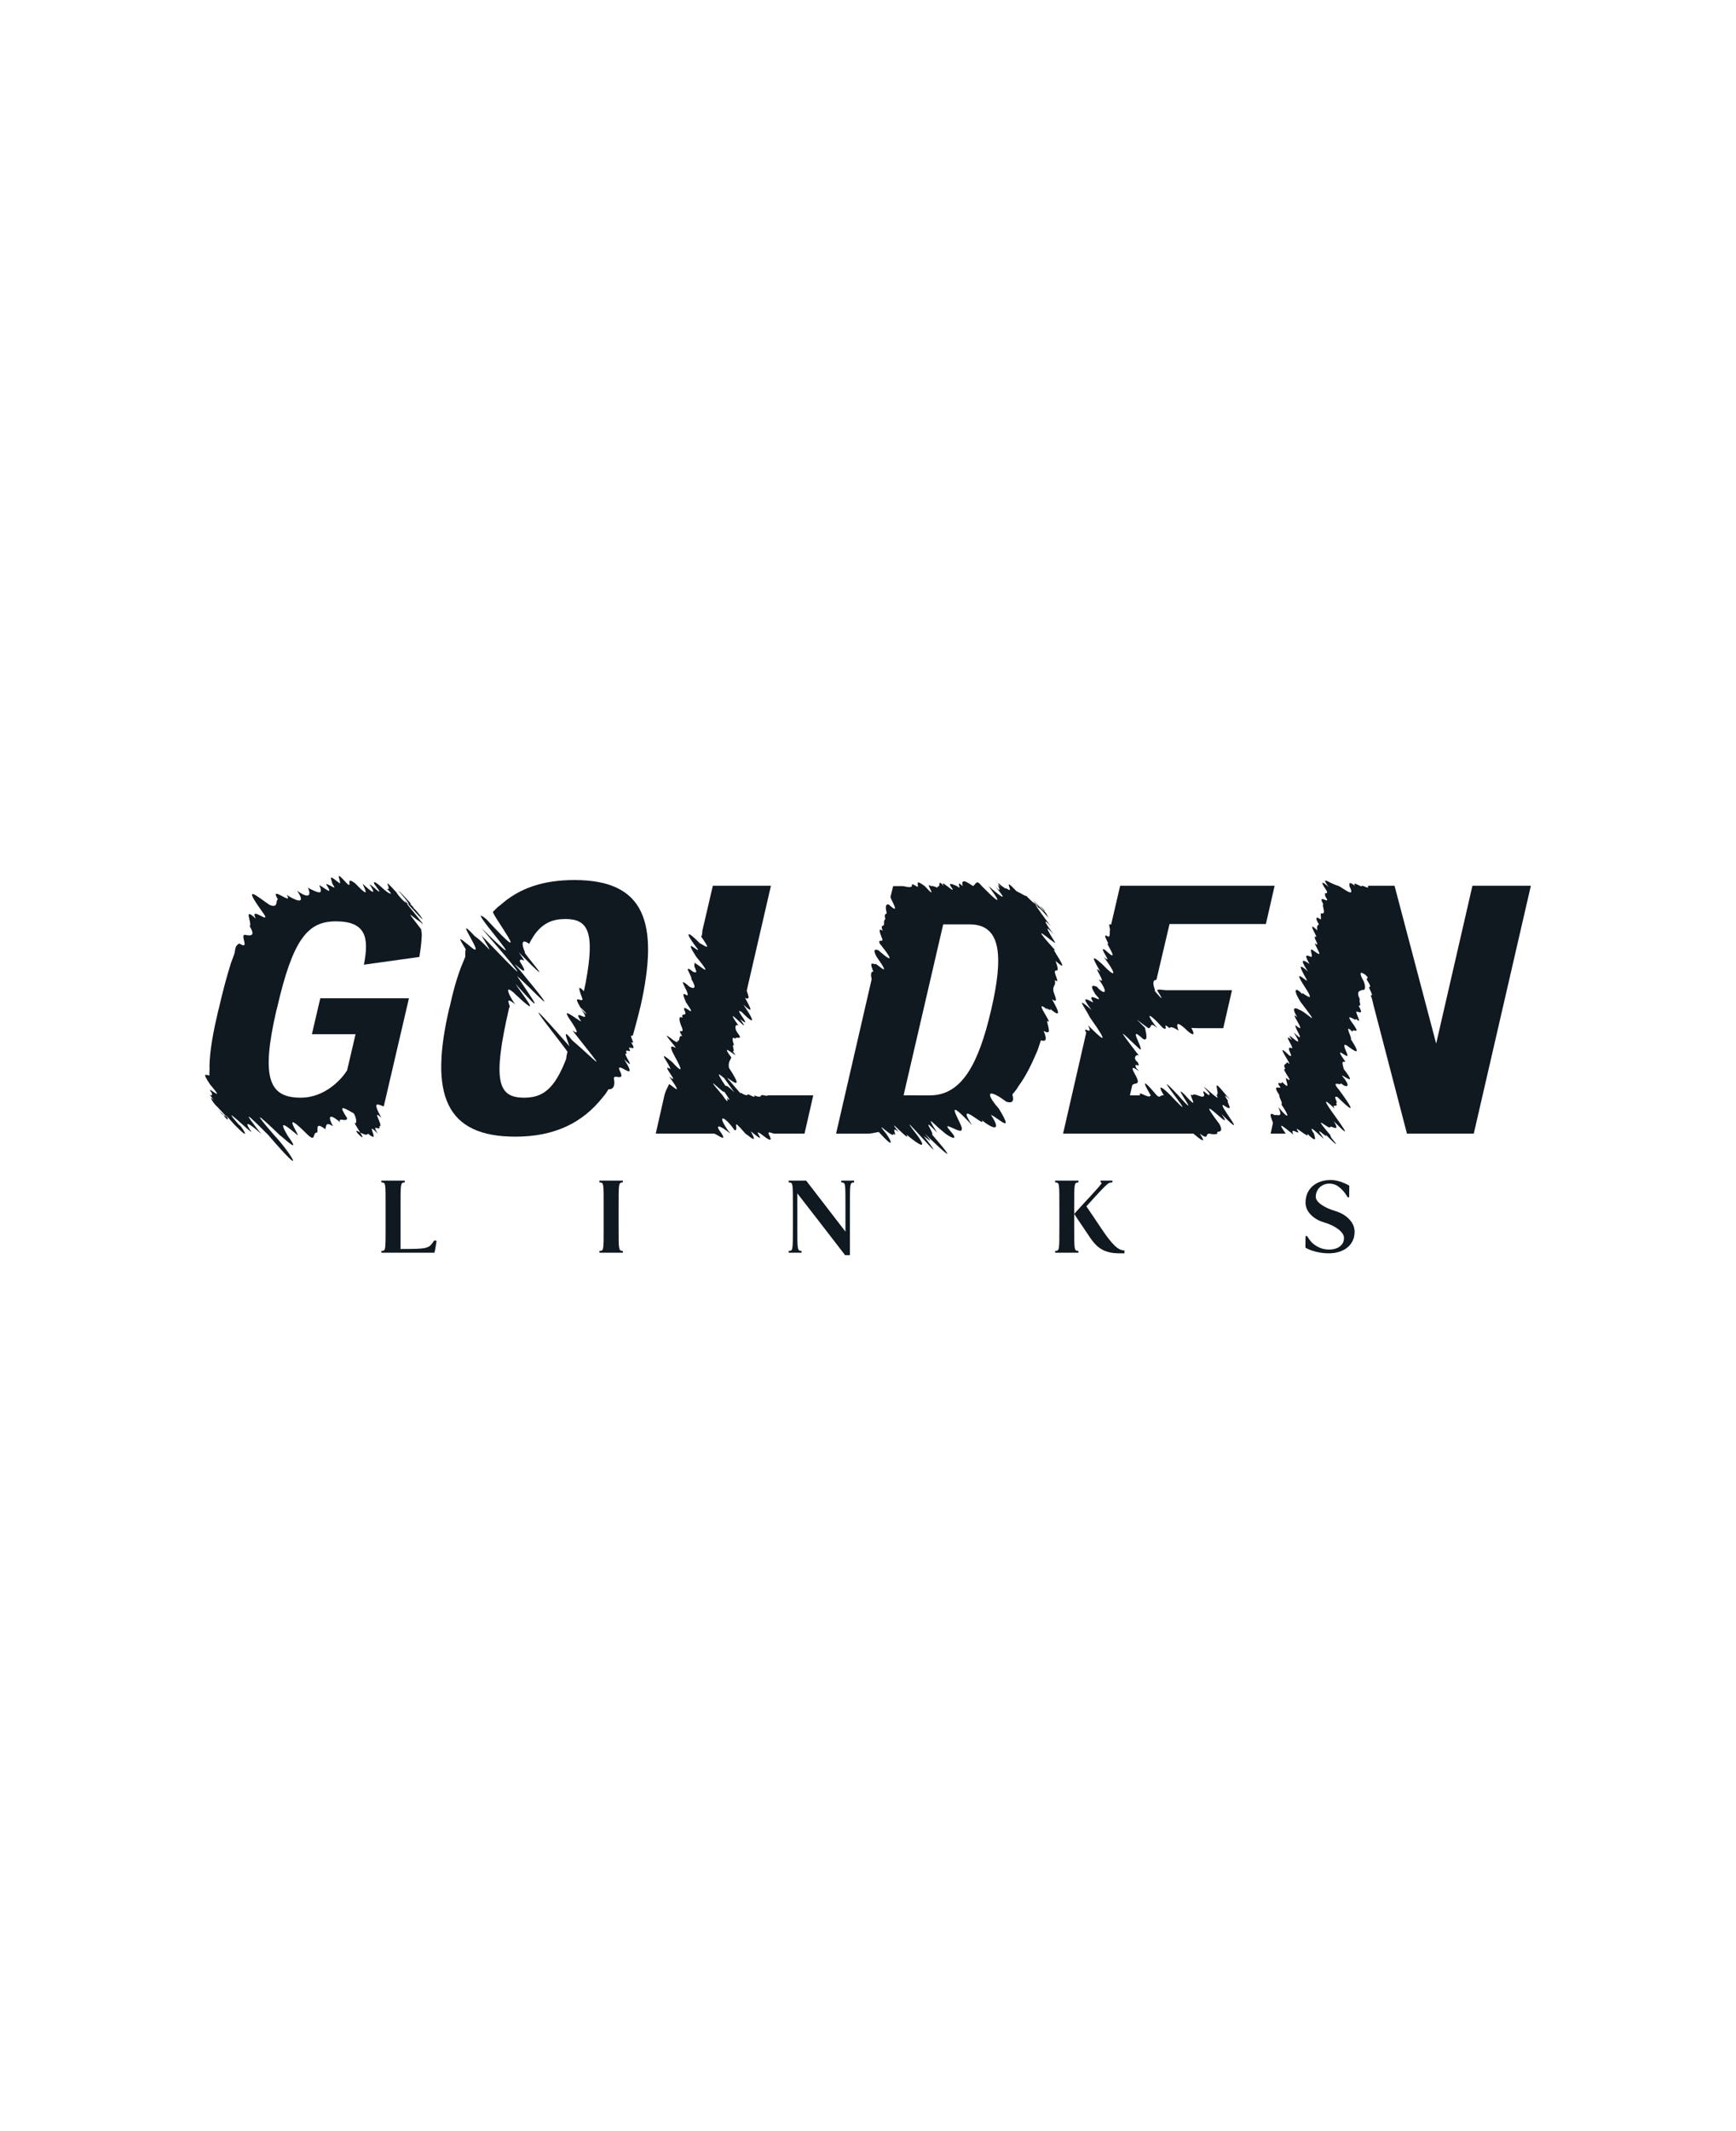 <svg xmlns:mydata="http://www.w3.org/2000/svg" mydata:contrastcolor="85714D" mydata:template="Contrast" mydata:presentation="2.5" mydata:layouttype="undefined" mydata:specialfontid="undefined" mydata:id1="570" mydata:id2="588" mydata:companyname="Golden links" mydata:companytagline="" version="1.1" xmlns="http://www.w3.org/2000/svg" xmlns:xlink="http://www.w3.org/1999/xlink" viewBox="0 0 550 470" style="height: 675px;"><g fill="#101820" fill-rule="nonzero" stroke="none" stroke-width="1" stroke-linecap="butt" stroke-linejoin="miter" stroke-miterlimit="10" stroke-dasharray="" stroke-dashoffset="0" font-family="none" font-weight="none" font-size="none" text-anchor="none" style="mix-blend-mode: normal"><g data-paper-data="{&quot;isGlobalGroup&quot;:true,&quot;bounds&quot;:{&quot;x&quot;:65,&quot;y&quot;:174.95663677926348,&quot;width&quot;:420,&quot;height&quot;:120.08672644147305}}"><g data-paper-data="{&quot;isSecondaryText&quot;:true}" id="element-id-63430"><path d="M128.244,271.439h-7.41v0.573c0.356,0 0.624,0.051 0.802,0.153c0.178,0.102 0.306,0.395 0.382,0.878c0.076,0.484 0.121,1.229 0.134,2.234c0.013,1.006 0.019,2.4 0.019,4.182v6.799c0,1.782 -0.006,3.177 -0.019,4.182c-0.013,1.006 -0.057,1.751 -0.134,2.234c-0.076,0.484 -0.204,0.777 -0.382,0.878c-0.178,0.102 -0.446,0.153 -0.802,0.153v0.573h16.806l0.115,-0.573h0.038c0.076,-0.484 0.166,-1.012 0.267,-1.585c0.102,-0.573 0.191,-1.101 0.267,-1.585c-0.153,-0.051 -0.306,-0.076 -0.458,-0.076c-0.076,-0.025 -0.166,-0.051 -0.267,-0.076l-0.306,0.42c-0.356,0.535 -0.707,0.955 -1.05,1.26c-0.344,0.306 -0.847,0.535 -1.509,0.688c-0.662,0.153 -1.566,0.248 -2.712,0.286c-1.146,0.038 -2.699,0.057 -4.66,0.057h-0.458v-13.636c0,-1.782 0.006,-3.177 0.019,-4.182c0.013,-1.006 0.064,-1.751 0.153,-2.234c0.089,-0.484 0.223,-0.777 0.401,-0.878c0.178,-0.102 0.433,-0.153 0.764,-0.153z" data-paper-data="{&quot;glyphName&quot;:&quot;L&quot;,&quot;glyphIndex&quot;:0,&quot;firstGlyphOfWord&quot;:true,&quot;word&quot;:1}" id="element-id-21710"></path><path d="M197.325,293.707c-0.331,0 -0.586,-0.051 -0.764,-0.153c-0.178,-0.102 -0.312,-0.395 -0.401,-0.878c-0.089,-0.484 -0.14,-1.229 -0.153,-2.234c-0.013,-1.006 -0.019,-2.4 -0.019,-4.182v-6.799c0,-1.782 0.006,-3.177 0.019,-4.182c0.013,-1.006 0.064,-1.751 0.153,-2.234c0.089,-0.484 0.223,-0.777 0.401,-0.878c0.178,-0.102 0.433,-0.153 0.764,-0.153v-0.573h-7.41v0.573c0.356,0 0.624,0.051 0.802,0.153c0.178,0.102 0.306,0.395 0.382,0.878c0.076,0.484 0.121,1.229 0.134,2.234c0.013,1.006 0.019,2.4 0.019,4.182v6.799c0,1.782 -0.006,3.177 -0.019,4.182c-0.013,1.006 -0.057,1.751 -0.134,2.234c-0.076,0.484 -0.204,0.777 -0.382,0.878c-0.178,0.102 -0.446,0.153 -0.802,0.153v0.573h7.41z" data-paper-data="{&quot;glyphName&quot;:&quot;I&quot;,&quot;glyphIndex&quot;:1,&quot;word&quot;:1}" id="element-id-31129"></path><path d="M249.863,272.012c0.356,0 0.624,0.051 0.802,0.153c0.178,0.102 0.306,0.395 0.382,0.878c0.076,0.484 0.121,1.229 0.134,2.234c0.013,1.006 0.019,2.4 0.019,4.182v6.799c0,1.782 -0.006,3.177 -0.019,4.182c-0.013,1.006 -0.057,1.751 -0.134,2.234c-0.076,0.484 -0.204,0.777 -0.382,0.878c-0.178,0.102 -0.446,0.153 -0.802,0.153v0.573h4.087v-0.573c-0.331,0 -0.586,-0.051 -0.764,-0.153c-0.178,-0.102 -0.312,-0.395 -0.401,-0.878c-0.089,-0.484 -0.14,-1.229 -0.153,-2.234c-0.013,-1.006 -0.019,-2.4 -0.019,-4.182v-10.771c2.546,3.285 5.074,6.544 7.582,9.778c2.508,3.234 5.023,6.493 7.544,9.778h1.528v-15.584c0,-1.782 0.006,-3.177 0.019,-4.182c0.013,-1.006 0.064,-1.751 0.153,-2.234c0.089,-0.484 0.223,-0.777 0.401,-0.878c0.178,-0.102 0.433,-0.153 0.764,-0.153v-0.573h-4.087v0.573c0.356,0 0.624,0.051 0.802,0.153c0.178,0.102 0.306,0.395 0.382,0.878c0.076,0.484 0.121,1.229 0.134,2.234c0.013,1.006 0.019,2.4 0.019,4.182v8.136l-12.452,-16.157h-5.538z" data-paper-data="{&quot;glyphName&quot;:&quot;N&quot;,&quot;glyphIndex&quot;:2,&quot;word&quot;:1}" id="element-id-57464"></path><path d="M352.432,271.439h-3.743v0.573h0.115c0.153,0 0.236,0.038 0.248,0.115c0.013,0.076 -0.108,0.28 -0.363,0.611c-0.255,0.331 -0.668,0.815 -1.241,1.451c-0.573,0.637 -1.369,1.515 -2.387,2.635l-1.566,1.681v0l-3.17,3.476v-2.521c0,-1.782 0.006,-3.177 0.019,-4.182c0.013,-1.006 0.064,-1.751 0.153,-2.234c0.089,-0.484 0.223,-0.777 0.401,-0.878c0.178,-0.102 0.433,-0.153 0.764,-0.153v-0.573h-7.372v0.573c0.356,0 0.624,0.051 0.802,0.153c0.178,0.102 0.306,0.395 0.382,0.878c0.076,0.484 0.121,1.229 0.134,2.234c0.013,1.006 0.019,2.4 0.019,4.182v6.799c0,1.782 -0.006,3.177 -0.019,4.182c-0.013,1.006 -0.057,1.751 -0.134,2.234c-0.076,0.484 -0.204,0.777 -0.382,0.878c-0.178,0.102 -0.446,0.153 -0.802,0.153v0.573h7.372v-0.573c-0.331,0 -0.586,-0.051 -0.764,-0.153c-0.178,-0.102 -0.312,-0.395 -0.401,-0.878c-0.089,-0.484 -0.14,-1.229 -0.153,-2.234c-0.013,-1.006 -0.019,-2.4 -0.019,-4.182v-4.278c0.407,0.637 0.878,1.35 1.413,2.139c0.458,0.662 1.006,1.471 1.642,2.425c0.637,0.955 1.35,2.018 2.139,3.189c0.586,0.84 1.184,1.56 1.795,2.158c0.611,0.598 1.286,1.089 2.024,1.471c0.738,0.382 1.541,0.662 2.406,0.84c0.866,0.178 1.833,0.267 2.903,0.267h1.604v-0.917c-0.509,0 -1.025,-0.127 -1.547,-0.382c-0.522,-0.255 -1.076,-0.668 -1.661,-1.241c-0.586,-0.573 -1.235,-1.324 -1.948,-2.254c-0.713,-0.929 -1.515,-2.069 -2.406,-3.418c-1.019,-1.528 -1.916,-2.865 -2.693,-4.011c-0.777,-1.146 -1.381,-2.037 -1.814,-2.674l0.115,-0.115c1.579,-1.757 2.833,-3.132 3.762,-4.125c0.929,-0.993 1.655,-1.738 2.177,-2.234c0.522,-0.497 0.917,-0.802 1.184,-0.917c0.267,-0.115 0.528,-0.172 0.783,-0.172h0.229z" data-paper-data="{&quot;glyphName&quot;:&quot;K&quot;,&quot;glyphIndex&quot;:3,&quot;word&quot;:1}" id="element-id-41174"></path><path d="M427.447,276.71l0.038,-3.667c-0.891,-0.535 -1.872,-0.968 -2.941,-1.299c-1.069,-0.331 -2.05,-0.497 -2.941,-0.497c-1.197,0 -2.285,0.172 -3.266,0.516c-0.98,0.344 -1.821,0.828 -2.521,1.451c-0.7,0.624 -1.241,1.381 -1.623,2.273c-0.382,0.891 -0.573,1.872 -0.573,2.941c0,1.35 0.528,2.591 1.585,3.724c1.057,1.133 2.464,1.967 4.221,2.502c0.968,0.28 1.84,0.611 2.616,0.993c0.777,0.382 1.445,0.789 2.005,1.222c0.56,0.433 0.993,0.885 1.299,1.356c0.306,0.471 0.458,0.936 0.458,1.394c0,1.12 -0.439,2.012 -1.318,2.674c-0.878,0.662 -2.043,0.993 -3.495,0.993c-1.248,0 -2.457,-0.318 -3.629,-0.955c-1.171,-0.637 -2.088,-1.49 -2.75,-2.559c-0.076,-0.127 -0.159,-0.255 -0.248,-0.382c-0.089,-0.127 -0.172,-0.255 -0.248,-0.382h-0.497l-0.038,3.667c0.891,0.535 2.012,0.968 3.361,1.299c1.35,0.331 2.699,0.497 4.049,0.497c1.222,0 2.336,-0.166 3.342,-0.497c1.006,-0.331 1.865,-0.789 2.578,-1.375c0.713,-0.586 1.267,-1.299 1.661,-2.139c0.395,-0.84 0.592,-1.77 0.592,-2.788c0,-1.451 -0.56,-2.776 -1.681,-3.972c-1.12,-1.197 -2.61,-2.075 -4.469,-2.635c-1.859,-0.56 -3.348,-1.248 -4.469,-2.063c-1.12,-0.815 -1.681,-1.63 -1.681,-2.445c0,-0.586 0.108,-1.133 0.325,-1.642c0.216,-0.509 0.516,-0.949 0.898,-1.318c0.382,-0.369 0.834,-0.662 1.356,-0.878c0.522,-0.216 1.089,-0.325 1.7,-0.325c1.146,0 2.171,0.356 3.075,1.069c0.904,0.713 1.649,1.528 2.234,2.445c0.076,0.127 0.159,0.261 0.248,0.401c0.089,0.14 0.172,0.274 0.248,0.401z" data-paper-data="{&quot;glyphName&quot;:&quot;S&quot;,&quot;glyphIndex&quot;:4,&quot;lastGlyphOfWord&quot;:true,&quot;word&quot;:1}" id="element-id-68681"></path></g><g data-paper-data="{&quot;isPrimaryText&quot;:true}" id="element-id-99009"><path d="M120.837,251.56c-3.192,-5.745 -0.957,-4.149 0.745,-3.617l7.979,-34.257h-28.086l-2.66,11.383h13.83l-2.66,11.383c-1.383,2.447 -6.809,8.724 -14.681,8.724c-9.894,0 -12.766,-5.851 -7.766,-27.554l0.213,-0.745c5,-21.809 9.681,-27.554 18.618,-27.554c9.468,0 10.639,5 8.937,13.618v0.106l17.554,-2.447c0.319,-1.915 0.638,-4.255 0.745,-6.49c0.106,-0.851 -0.106,-1.596 -0.213,-2.341c-5.851,-7.447 -2.872,-3.83 -0.213,-2.234c2.766,2.766 -2.447,-3.511 -4.362,-5.851c-0.957,-0.745 -2.553,-2.341 -3.192,-3.511c-5.532,-6.064 -0.957,-0.319 -3.085,-1.17c2.553,2.341 0.851,1.915 -1.596,-0.426c-3.511,-3.192 -2.341,-0.851 -2.021,-0.638c3.511,4.681 -1.383,-0.426 -1.809,-0.319c2.553,4.043 0.319,2.128 -2.234,-0.213c0.638,1.702 2.766,5.213 -2.341,-0.106c-3.511,-2.66 -0.532,1.915 -2.66,0c-4.468,-5 -1.596,-0.532 -2.234,0c-3.298,-2.553 -3.085,-2.447 -2.341,0.106c1.702,2.553 -0.426,0.319 -2.021,0.106c2.66,4.043 -0.319,1.277 -2.128,0.319c1.383,3.192 -0.106,2.66 -3.617,0.851c1.17,2.447 0.319,3.617 -3.404,0.957c3.298,4.894 -0.957,2.872 -3.298,1.277c2.341,3.83 -5.851,-3.511 -2.766,1.489c-0.851,0 0.319,2.979 -2.66,1.702c-3.404,-2.234 -9.256,-7.447 -2.341,2.128c3.724,5.107 -4.362,-2.341 -2.021,2.234c-4.255,-3.936 -1.064,1.277 -1.915,2.447c2.128,3.511 -0.213,2.872 -1.702,2.66c-1.277,0.426 1.809,4.894 -1.596,2.766c-1.17,0.532 -1.277,1.383 -1.489,2.979c-0.426,1.17 -0.745,2.128 -1.17,3.192c-1.383,4.362 -2.66,9.256 -3.83,14.362l-0.213,0.745c-1.489,6.383 -2.66,12.341 -2.766,17.554c0.106,0.957 -0.106,2.128 0,2.979c-1.064,-0.106 -2.553,-1.277 0.213,2.872c5.851,6.809 -2.234,-0.851 0.532,2.66c0.426,2.341 -2.234,-1.702 0.745,2.447c-1.915,-2.234 -0.745,0.426 1.17,2.128c3.192,3.404 3.404,3.617 1.809,2.341c0.213,0.638 0.745,1.064 1.17,1.489c0.851,-0.319 -2.553,-3.724 2.234,1.596c5.213,5.319 3.085,2.021 2.128,0.638l-0.213,-0.213c0,0.106 0.106,0.106 0.106,0.106l-0.106,-0.106c-0.319,-0.319 -0.319,-0.426 -0.319,-0.213c-7.341,-8.298 3.83,2.66 3.83,2.128c-3.511,-5 1.064,-1.277 3.192,0.745c-6.383,-8.085 -4.894,-6.809 2.128,0.213c13.405,15.639 6.596,5 1.915,0.106c-6.277,-7.234 -6.49,-7.979 2.021,0.213c-0.638,-0.851 7.341,6.915 2.341,0.106c-3.511,-5.851 -0.532,-3.298 3.085,-0.319c0.319,-0.319 -5.639,-8.937 2.979,-0.319c2.766,2.66 1.702,-0.319 2.872,-0.532c1.17,0.319 -1.064,-4.149 2.872,-1.064c0.319,-1.17 0.106,-2.447 2.447,-0.957c-1.383,-2.447 -1.809,-4.681 2.234,-1.277c-0.745,-1.809 2.128,0.213 2.234,-1.277c-2.553,-3.936 -2.021,-3.936 2.128,-1.489c0.745,1.277 0.957,2.872 0.532,3.085c-0.745,-0.426 0.638,1.489 1.489,2.979c0.957,0.426 2.128,1.064 2.447,0.319c4.575,3.83 -1.596,-4.894 3.085,0c-2.234,-3.724 1.064,-0.319 0.532,-2.341c1.489,0.106 -2.766,-5.851 0.638,-2.66zM131.157,185.281c-0.319,-0.745 -0.851,-1.064 -1.064,-1.277c0,-0.106 0,-0.213 -0.213,-0.532c2.766,2.766 -7.447,-8.192 -1.915,-1.809c1.596,1.915 1.702,2.341 1.383,2.234c0.532,0.638 1.596,1.809 3.192,3.511c3.511,3.724 -1.17,-2.341 -1.383,-2.128zM128.817,183.685c0.213,0.106 0.213,0.213 0.532,0.213c-1.489,-1.489 -1.383,-1.277 -0.532,-0.213zM70.304,250.39c0.213,0.106 0.426,0.213 0.532,0.213c-0.851,-0.638 -1.383,-1.277 -1.915,-1.915zM76.793,254.964l-0.532,-0.745l0.106,0.106zM113.39,256.56c1.915,2.021 1.596,1.064 0.745,-0.319c-0.957,-0.638 -1.809,-0.957 -0.745,0.319z" data-paper-data="{&quot;glyphName&quot;:&quot;G&quot;,&quot;glyphIndex&quot;:0,&quot;firstGlyphOfWord&quot;:true,&quot;word&quot;:1}" id="element-id-99539"></path><path d="M197.755,233.049c4.575,4.362 -1.17,-2.66 0.851,-1.809c-1.064,-2.341 1.915,0.532 0.638,-1.809c0.426,-0.532 2.66,1.277 0.638,-1.915c1.915,1.277 -1.064,-2.66 0.532,-1.915c0.319,-0.745 0.426,-1.489 0.638,-2.128c0.532,-2.021 1.17,-4.255 1.702,-6.596l0.106,-0.319c6.17,-27.129 1.277,-40.321 -20.852,-40.321c-9.894,0 -17.447,2.553 -23.405,7.873c-1.064,0.745 -1.596,1.383 -2.341,2.128c-1.383,-0.213 14.469,20.426 -2.128,2.447c-8.83,-7.234 18.83,22.873 -1.596,2.766c23.937,27.767 3.192,5.426 0,2.341c4.787,8.192 2.128,3.192 -2.128,0.213c-8.192,-8.83 5.426,9.468 -2.021,2.766c-3.192,-2.553 -3.298,-2.66 -0.851,1.383c-0.106,0.638 -0.213,1.383 -0.106,2.341l-0.745,1.809c-1.809,4.255 -3.085,9.043 -4.255,14.256l-0.106,0.319c-6.383,27.341 -1.17,40.64 20.958,40.64c12.235,0 21.171,-4.255 27.661,-12.447c0.745,-0.851 1.277,-1.596 1.809,-2.553c1.383,0.106 2.128,-0.851 1.809,-2.979c-0.745,-2.553 3.936,1.17 1.702,-3.085c-1.277,-3.298 6.596,4.681 1.489,-3.404zM181.265,226.985c-3.298,-4.255 -1.702,-0.638 -0.851,1.915c-22.128,-25.214 0.213,2.234 -0.638,1.809c-0.213,0.745 -0.319,1.277 -0.426,2.234c-3.724,9.681 -7.553,12.235 -13.298,12.235c-8.298,0 -10.107,-5.213 -4.787,-28.299v-0.213c1.064,0 -2.234,-4.362 2.128,-0.957c-1.17,-1.064 -4.894,-7.979 0.213,-2.979c8.937,8.405 1.489,-0.745 -0.319,-3.617c9.788,10.851 6.17,5.958 0.532,-2.447c3.404,2.66 17.128,17.767 0.851,-1.915c-5.213,-5.851 5,5.107 0,-2.766c0.106,-1.915 3.192,2.128 -0.319,-2.872c14.362,14.681 0.319,-1.064 2.021,0.106c-1.17,-2.553 -1.277,-4.681 1.277,-2.766c0.426,-0.957 0.957,-1.702 1.383,-2.447c2.766,-4.149 6.064,-5.426 10.107,-5.426c7.128,0 9.468,4.043 6.383,20.32l-0.532,2.553c-2.341,-2.447 -1.383,-0.213 -0.426,2.553c-0.213,1.17 -3.404,-2.021 -0.638,2.66c1.383,0.957 3.298,3.83 0,0.213c4.362,5.958 -2.66,-0.426 -0.213,3.511c2.234,2.66 -6.915,-5.213 -3.298,-0.319c-3.404,-4.255 5.532,7.022 0.957,3.83c11.703,14.788 8.511,10.532 -0.106,3.085z" data-paper-data="{&quot;glyphName&quot;:&quot;O&quot;,&quot;glyphIndex&quot;:1,&quot;word&quot;:1}" id="element-id-79803"></path><path d="M243.289,244.432c-0.319,0.426 -1.702,-0.319 -2.128,0c-0.213,0.745 -1.17,0.426 -2.234,0c0.745,1.383 -2.234,-0.851 -2.021,-0.213c-0.745,0.745 -2.872,-1.383 -2.234,-0.319l-4.043,-4.681c0,-0.106 -0.106,-0.319 -0.426,-0.532c3.936,2.979 4.255,2.447 0.745,-2.979c-0.319,-2.021 0.532,-2.447 0.745,-3.298c-4.575,-6.064 3.83,2.021 0.426,-1.915c0.957,0.319 -0.532,-2.447 0.426,-1.915c0.106,0 -1.383,-3.404 0.532,-2.021c-0.319,-1.17 2.872,0.957 0.426,-2.128c-0.957,-1.489 -0.426,-2.872 0.532,-2.021c-6.17,-8.617 5.319,4.575 0.426,-2.128c4.787,3.724 -2.66,-4.255 0.532,-2.234c2.66,2.766 5.532,5 0.532,-2.341c3.404,3.192 2.341,1.17 0.532,-2.128c2.128,0.957 0.532,-1.702 0.532,-2.341l7.66,-33.193h-18.405l-3.298,14.149c-0.106,0.638 0,1.596 -0.426,1.915c2.872,4.149 2.341,3.724 -0.426,2.128c-4.149,-4.255 -5.107,-3.83 -0.532,2.021c0.106,0.957 -4.894,-4.362 -0.532,2.341c7.341,8.937 -1.915,-0.106 -0.532,2.341c-0.745,0.532 1.809,3.298 -0.532,2.341c-3.617,-2.872 -0.106,1.596 -0.532,2.341c0.213,0.319 2.447,3.936 -0.532,2.447c-4.468,-3.936 -0.532,1.064 -0.638,2.447c0.106,1.17 -2.66,-2.447 -0.532,2.447c4.255,6.17 -1.277,-0.106 -0.532,2.447c1.277,2.447 -1.277,0.532 -0.532,2.447c-1.17,-0.638 -1.277,0.319 -0.532,2.341c1.809,3.936 -1.809,0 0.426,3.511c-1.383,-0.638 -0.638,2.447 -1.596,1.17c1.17,3.085 -7.341,-5.851 -0.851,1.915c1.489,1.915 -2.979,-2.341 -0.106,2.979c0.638,1.277 4.468,7.766 -0.638,2.128c-5.319,-4.468 -1.064,0.213 -0.532,2.234c-3.617,-2.341 3.617,5.532 -0.426,2.341c5.639,7.873 -0.319,1.489 -0.106,2.553c-0.532,1.064 -1.064,2.128 -1.383,3.298l-2.766,12.235h18.511c0.957,0.213 4.255,2.979 2.234,-0.213c-2.341,-2.979 -0.426,-2.553 2.872,0.213c-4.681,-6.277 -2.234,-6.17 1.383,-1.064c1.702,0.106 -1.702,-4.894 3.404,1.064c1.383,0.851 4.149,3.724 1.702,-0.745c6.49,5.426 -0.426,-1.809 3.511,1.064c0.851,0.638 4.043,3.298 2.234,0c-0.638,-1.383 1.17,-0.319 1.702,-0.319h9.575l2.766,-12.128zM229.884,241.453l-0.319,-0.426c-3.085,-4.681 -1.596,-3.192 -0.106,-2.021l3.192,4.468c-1.809,-1.809 -2.553,-2.234 -2.766,-2.021zM230.31,245.283c0.638,2.021 -0.532,0.426 -1.383,-0.851c-7.66,-8.937 1.809,1.064 0.319,-1.489c0.745,1.17 2.979,4.149 1.064,2.341z" data-paper-data="{&quot;glyphName&quot;:&quot;L&quot;,&quot;glyphIndex&quot;:2,&quot;word&quot;:1}" id="element-id-13440"></path><path d="M292.652,257.305c2.872,2.234 2.553,1.915 0.319,-0.745c0.106,0 14.362,14.149 2.341,0.319c0.745,-0.426 -4.043,-6.49 1.596,-0.638c-4.255,-6.702 -0.957,-2.447 2.128,-0.106c1.596,1.489 5.213,3.192 2.128,-0.319c-3.724,-4.255 3.936,1.596 3.511,-0.745c0.851,-0.532 -7.341,-12.554 3.298,-1.17c-5.745,-8.83 4.787,1.383 3.085,-1.596c3.298,2.66 6.596,3.936 2.872,-1.702c2.341,0.957 7.66,6.49 2.553,-1.915c-5,-5.745 -2.872,-6.17 2.341,-2.234c1.809,0.532 2.553,0 1.915,-2.341c0.851,-0.957 1.383,-1.596 1.915,-2.553c2.66,-3.617 4.362,-7.447 6.064,-11.383l1.064,-3.192c1.809,0.638 1.915,-0.532 0.851,-2.979c2.66,1.489 1.489,-0.851 1.064,-3.192c2.766,2.128 -5.639,-8.511 0.745,-2.979c-2.66,-2.447 1.277,0.638 0.213,-0.851c3.511,2.979 3.085,1.277 0.638,-2.979c2.66,1.809 0.213,-2.234 0.426,-2.979c-0.213,-1.277 0.957,-1.489 0.426,-3.085c2.234,1.489 -0.957,-2.872 0.426,-3.085c1.383,0.532 -0.426,-3.511 -0.106,-2.979c5.958,5.426 -3.192,-6.383 0.213,-2.979c-10.213,-11.277 -0.957,-2.553 -0.319,-2.766c-5,-7.873 -0.957,-3.085 -0.532,-2.66c-3.511,-4.681 -3.085,-5 -0.851,-2.553c-2.234,-2.872 -4.362,-5.851 -5.107,-7.128c-1.064,-0.851 -2.234,-2.021 -2.979,-2.766c0.745,0.851 -1.277,-0.532 -2.872,-1.277c-5.107,-5.426 -0.106,1.489 -3.085,-0.851c-0.638,0.532 -4.468,-3.83 -1.809,-0.213c-2.553,-2.979 1.489,3.085 -1.809,-0.426c5.319,6.277 0.213,1.915 -2.128,-0.106c1.809,2.447 6.277,8.511 -2.128,0c-1.809,-2.234 -1.702,-0.745 -2.766,0c-1.915,-1.277 -3.936,-2.66 -3.298,0c-2.766,-2.447 0.319,1.809 -1.809,0c-0.426,-0.106 -2.872,-1.489 -2.021,0c2.766,3.83 -4.043,-3.085 -2.128,0c-2.341,-2.66 -0.745,0.745 -2.021,0c0.532,1.17 -1.17,-0.319 -2.128,0c-2.341,-1.809 2.979,5.319 -1.915,0c-2.234,-1.596 -2.447,-1.489 -2.128,0c0.106,0.851 -2.341,-1.596 -1.915,0c-0.638,0.745 -2.128,0 -3.085,0h-2.872l-0.851,3.404c-0.106,0.638 3.617,6.277 -0.532,2.447c-1.17,-0.319 -1.064,1.064 -0.638,2.872c-0.745,-0.106 -0.745,1.064 -0.426,1.702c-0.532,0.319 -0.426,0.957 -0.426,1.809c-0.213,0.532 -1.277,0 -0.426,1.915c-1.17,-0.745 -1.277,-0.319 -0.426,1.915c1.17,2.447 -1.277,0.213 -0.532,2.128c6.064,7.553 1.809,4.149 -0.426,2.128c-1.17,-0.426 -1.809,-0.213 -0.532,2.128c5.745,8.085 -0.957,0.957 -0.532,2.341c-1.702,-0.745 -1.277,0.319 -0.532,2.341c-0.851,-0.213 -0.851,1.064 -0.532,2.341l-11.277,48.938h10c1.277,0 2.234,-0.319 3.511,-0.532c5,5.532 4.255,3.298 2.447,0.638c-4.681,-5.639 2.447,2.021 2.234,-0.106c1.702,1.596 -1.383,-2.979 1.596,-0.532c-4.787,-6.17 4.255,4.043 2.553,0.851c4.255,3.617 7.022,5 2.979,-0.319c-8.617,-11.171 13.298,14.788 2.447,0.745zM332.228,188.26c-0.426,-0.851 -0.745,-1.064 -0.426,-0.957c0,-0.106 -0.319,-0.106 -0.213,-0.319l-0.638,-0.745c-0.106,0 -1.17,-0.957 -3.724,-3.83c0.957,1.277 1.596,1.915 1.809,2.447c0.851,0.745 1.809,1.809 3.192,3.404zM329.037,184.855c-1.702,-1.915 -1.915,-1.915 -1.17,-1.064c0.957,1.17 1.702,1.702 1.17,1.064zM329.462,184.43l-0.213,-0.213c-0.745,-0.957 -0.319,-0.426 0.213,0.213zM330.952,186.238c0.213,-0.106 -0.532,-1.17 -1.489,-1.809c0.532,0.532 1.064,1.17 1.489,1.809zM286.269,244.432l12.554,-54.151h8.405c10,0 10.745,10 6.809,27.022l-0.106,0.426c-3.936,16.809 -9.256,26.703 -19.256,26.703z" data-paper-data="{&quot;glyphName&quot;:&quot;D&quot;,&quot;glyphIndex&quot;:3,&quot;word&quot;:1}" id="element-id-40153"></path><path d="M387.762,247.624c3.617,2.553 0.638,-1.277 1.277,-1.489c-1.809,-2.66 -0.426,-1.277 0.745,-0.319l-1.277,-1.383c-5.426,-6.702 -1.702,-0.638 -3.085,0c2.234,3.404 -7.766,-6.702 -2.341,-0.745c0.745,2.341 -2.872,-2.447 -1.596,0.426c0.213,2.021 -3.298,-0.851 -3.617,0.319c-2.128,-1.489 2.979,5.958 -2.341,0c-5.319,-5.426 6.17,9.468 -2.234,0c-11.596,-12.341 9.468,12.66 -2.447,0c-2.553,-2.553 -4.468,-3.936 -2.128,0c-1.277,-0.213 -1.064,1.064 -2.234,0c-6.277,-7.447 -2.979,-1.809 -1.915,0c-0.532,1.383 -4.043,-1.809 -3.404,0h-3.192l0.745,-3.192c0.638,-1.064 3.085,0.426 0.851,-3.511c-2.766,-4.787 3.298,1.064 0.426,-1.915c-1.064,-2.341 1.702,0.532 0.426,-1.915c-1.596,-1.064 -0.532,-2.766 0.426,-2.021c-8.937,-11.596 -4.255,-6.064 0.426,-1.915c0.957,-0.532 -4.255,-8.192 0.851,-3.404c2.021,1.064 0.638,-2.979 0.638,-3.511c-3.936,-4.043 -3.192,-2.872 1.064,0.106c1.277,0 0.106,-2.341 2.872,0c-2.872,-3.298 -4.362,-6.702 1.702,-0.106c2.234,1.383 -0.638,-2.341 2.128,0.106c0.319,-0.638 1.277,-0.213 2.872,0.745c-0.638,-1.596 -0.957,-3.298 1.915,-0.745c2.234,2.234 3.724,2.872 2.128,-0.106c0.745,0.106 1.596,0.106 2.234,0.106h7.873l2.766,-12.022h-20.852c-1.17,0 -2.341,-0.426 -2.872,0c2.021,3.192 1.915,3.404 -0.957,0c1.17,1.17 -1.596,-3.192 0.745,-3.298l4.149,-17.66h30.533l2.766,-12.128h-48.938l-2.872,12.341c-1.277,-0.851 0,1.809 -0.426,1.809c0,0.957 0.106,1.915 -0.426,2.021c-2.766,-1.915 1.17,3.511 -0.426,2.021c0.638,1.489 3.936,6.383 -0.532,2.234c-2.872,-2.021 2.979,5.213 -0.532,2.128c3.724,4.894 4.575,7.553 -0.532,2.234c-4.362,-3.936 -2.234,-0.638 -0.532,2.447c-3.298,-3.298 2.766,4.894 -0.532,2.341c3.936,5.639 0.957,4.362 -0.532,2.447c-3.192,-1.383 -0.532,2.128 -0.532,2.341c3.936,4.149 -3.404,-1.702 -0.638,2.553c-0.638,0 -5,-3.298 -0.532,2.447c-5.319,-4.681 -2.447,-1.383 -0.532,2.341c6.702,9.468 3.936,7.022 -0.638,2.447c2.021,3.83 -2.128,-0.213 -0.532,2.341l-7.341,32.022h41.278c4.043,3.404 3.404,2.128 2.021,0c3.085,2.234 1.596,0 2.979,0c2.021,0.426 2.553,0 2.66,0c-0.851,-1.277 2.341,0.426 0.638,-2.979c-9.681,-12.766 5.745,4.149 0.638,-3.192c9.788,9.788 -2.128,-4.362 0.745,-2.766zM362.761,223.048l0.106,0.106c-0.106,-0.106 0,-0.213 -0.106,-0.106z" data-paper-data="{&quot;glyphName&quot;:&quot;E&quot;,&quot;glyphIndex&quot;:4,&quot;word&quot;:1}" id="element-id-11689"></path><path d="M421.913,258.05c-0.957,-1.596 0.106,-0.532 -0.851,-1.489c-5.958,-7.128 0.213,-0.851 0.426,-2.128c0.213,-0.532 3.404,2.021 1.064,-1.809c3.511,3.511 5.639,5.639 0.426,-1.596c-3.192,-4.362 -4.362,-6.49 -0.106,-2.341c-1.277,-1.915 1.383,-0.106 0.426,-1.809c0.851,-0.213 -1.383,-2.447 0.426,-1.915c0.106,0 8.937,9.149 0.532,-2.234c-2.979,-3.511 0.957,-0.957 0.532,-2.234c0.851,1.17 4.149,2.234 0.426,-2.234c-0.213,-0.745 5.319,4.043 0.532,-2.128c-0.745,-2.66 -0.426,-2.341 0.532,-2.341c-4.575,-6.277 1.489,-0.106 0.532,-2.341c0.319,0.106 -2.553,-4.787 0.532,-2.341c3.404,2.553 3.085,1.383 0.638,-2.447c0.532,-0.319 -2.553,-5.426 0.532,-2.341c-0.213,-1.383 2.66,1.17 0.426,-2.128c-3.936,-5.213 1.489,-0.319 0.532,-2.128c2.766,2.66 -0.745,-2.766 0.532,-2.128c1.17,0.319 1.809,0.638 0.426,-1.915c1.17,0.213 -0.106,-1.596 0.426,-1.915c-1.383,-2.979 0.106,-2.66 0.745,-3.085c1.383,0.426 0.745,-2.021 0.532,-2.553c-3.085,-5.426 1.596,-1.277 0.532,-2.128c1.383,1.277 0.106,0.532 0.426,1.596c1.383,2.021 1.064,2.341 0.638,2.128c0,0.745 1.702,3.085 0.532,2.66c0.426,0.957 0.638,2.021 0.851,2.979l10.639,40.853h21.171l18.086,-78.514h-18.511l-11.49,50.002l-13.192,-50.002h-8.405c0.426,1.277 -1.17,0 -1.915,0c0.106,0.851 -3.192,-1.809 -2.234,0c-2.766,-2.128 -1.277,0.532 -1.809,0c2.341,4.468 -2.128,0.532 -3.511,0c-2.447,-0.532 -5.639,-3.404 -3.298,0c2.021,2.128 -4.362,-4.255 -0.319,1.596c0.532,1.809 -0.957,-0.426 -0.426,1.809c2.234,3.298 -2.872,-1.489 -0.638,2.447c-0.638,0.213 1.17,3.404 -0.638,2.872c-0.532,0.106 0.319,2.447 -0.426,1.809c-1.17,-0.851 -1.702,-0.426 -0.319,1.702c-0.426,0.319 -0.745,0.319 -0.532,1.915c-3.83,-3.724 0.426,2.553 -0.426,2.021c-1.489,-0.532 1.915,3.83 -0.426,2.021c1.277,2.872 2.872,4.787 -0.532,2.234c-1.489,-1.064 0.213,1.915 -0.532,2.128c-1.277,-0.532 -2.553,-1.17 -0.532,2.234c-3.192,-2.234 -2.341,-0.426 -0.532,2.341c-3.192,-2.766 -2.66,-1.489 -0.532,2.341c1.596,2.553 -5.213,-4.787 -0.532,2.447c4.681,7.022 -1.915,0.426 -0.638,2.553c-2.021,-2.447 -3.404,-2.021 -0.532,2.447c6.915,9.043 2.021,3.192 -0.532,2.341c-1.596,-0.957 -2.447,-0.426 -0.532,2.447c-3.298,-2.979 3.83,6.277 -0.638,2.447c-0.319,1.064 3.724,6.383 -0.532,2.341c4.575,7.234 -3.83,-2.234 -0.532,2.447c-3.724,-3.192 1.702,3.724 -0.532,2.341c-1.596,-0.106 1.596,3.724 -0.532,2.341c-5.532,-5.426 2.553,5.213 -0.532,2.234c-0.319,0.957 -1.489,0.426 -0.532,2.234c-1.809,-0.638 3.617,5.426 0.106,2.766c0.319,1.809 1.489,3.936 -1.17,1.277c0.106,1.17 -2.341,-0.745 -0.532,1.702c0.106,0.638 -2.872,-1.277 -0.319,2.447c-0.319,0.532 1.277,2.66 0.638,2.979c2.766,4.043 2.553,5.107 -0.957,0.851c1.596,3.617 -0.213,2.234 -1.17,2.553c-2.234,-1.383 -0.957,1.064 -0.532,2.447l-0.745,3.404h4.787c-2.979,-4.255 -0.957,-2.341 2.447,0.319c-1.383,-2.872 2.341,0.532 1.383,-1.17c-1.809,-2.447 4.149,3.085 2.979,0.851c3.511,3.511 2.341,0.957 2.128,0c-3.085,-4.787 4.575,3.511 2.766,1.064c-3.298,-4.575 2.128,1.277 0.957,-0.745c3.511,3.511 4.255,3.936 1.915,1.17z" data-paper-data="{&quot;glyphName&quot;:&quot;N&quot;,&quot;glyphIndex&quot;:5,&quot;lastGlyphOfWord&quot;:true,&quot;word&quot;:1}" id="element-id-21881"></path></g></g></g><rect data-element-id="element-id-99009" stroke-width="2" fill="transparent" class="invisible-element-box grouping-element" x="65" y="175" width="420" height="90" data-element-name="isPrimaryText"></rect><rect data-element-id="element-id-63430" stroke-width="2" fill="transparent" class="invisible-element-box grouping-element" x="121" y="271" width="308" height="24" data-element-name="isSecondaryText"></rect><rect data-element-id="element-id-21881" stroke-width="2" fill="transparent" class="invisible-element-box individual-element" x="403" y="176" width="82" height="83"></rect><rect data-element-id="element-id-99539" stroke-width="2" fill="transparent" class="invisible-element-box individual-element" x="65" y="175" width="69" height="90"></rect><rect data-element-id="element-id-40153" stroke-width="2" fill="transparent" class="invisible-element-box individual-element" x="265" y="177" width="72" height="86"></rect><rect data-element-id="element-id-11689" stroke-width="2" fill="transparent" class="invisible-element-box individual-element" x="337" y="178" width="67" height="81"></rect><rect data-element-id="element-id-79803" stroke-width="2" fill="transparent" class="invisible-element-box individual-element" x="140" y="176" width="66" height="81"></rect><rect data-element-id="element-id-13440" stroke-width="2" fill="transparent" class="invisible-element-box individual-element" x="208" y="178" width="50" height="80"></rect><rect data-element-id="element-id-41174" stroke-width="2" fill="transparent" class="invisible-element-box individual-element" x="334" y="271" width="22" height="23"></rect><rect data-element-id="element-id-57464" stroke-width="2" fill="transparent" class="invisible-element-box individual-element" x="250" y="271" width="21" height="24"></rect><rect data-element-id="element-id-21710" stroke-width="2" fill="transparent" class="invisible-element-box individual-element" x="121" y="271" width="17" height="23"></rect><rect data-element-id="element-id-68681" stroke-width="2" fill="transparent" class="invisible-element-box individual-element" x="414" y="271" width="16" height="23"></rect><rect data-element-id="element-id-31129" stroke-width="2" fill="transparent" class="invisible-element-box individual-element" x="190" y="271" width="7" height="23"></rect></svg>